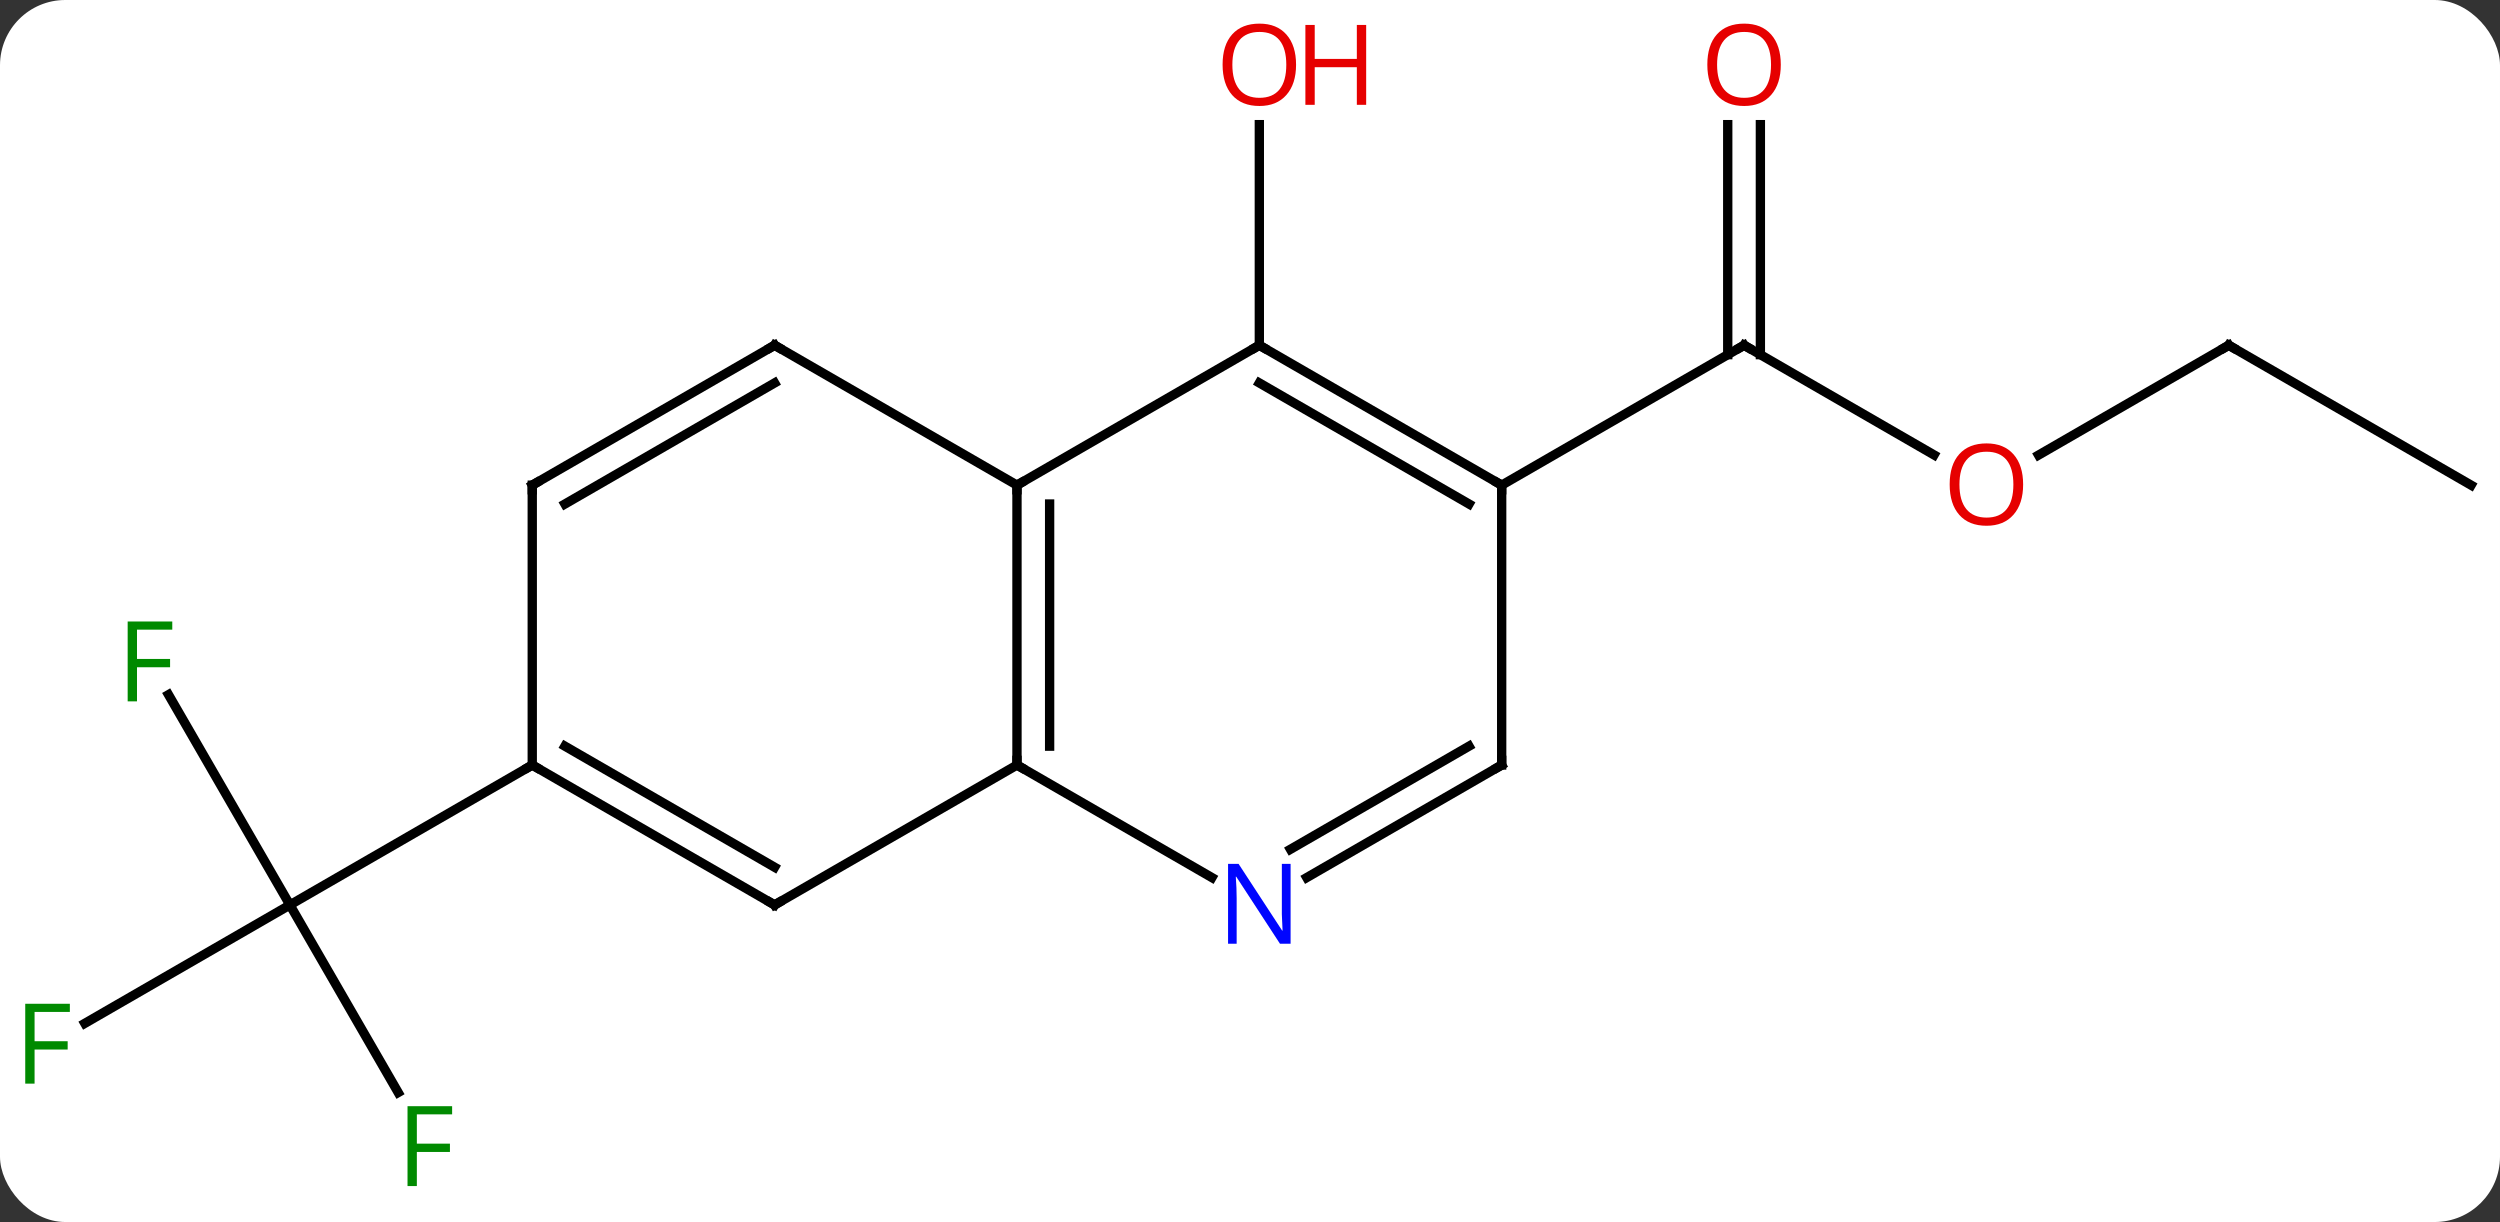 <svg width="268" viewBox="0 0 268 131" style="fill-opacity:1; color-rendering:auto; color-interpolation:auto; text-rendering:auto; stroke:black; stroke-linecap:square; stroke-miterlimit:10; shape-rendering:auto; stroke-opacity:1; fill:black; stroke-dasharray:none; font-weight:normal; stroke-width:1; font-family:'Open Sans'; font-style:normal; stroke-linejoin:miter; font-size:12; stroke-dashoffset:0; image-rendering:auto;" height="131" class="cas-substance-image" xmlns:xlink="http://www.w3.org/1999/xlink" xmlns="http://www.w3.org/2000/svg"><rect x="0" y="0" width="268" height="131" fill="#333333" stroke="none"/><svg class="cas-substance-single-component"><rect y="0" x="0" width="268" stroke="none" ry="7" rx="7" height="131" fill="white" class="cas-substance-group"/><svg y="0" x="0" width="268" viewBox="0 0 268 131" style="fill:black;" height="131" class="cas-substance-single-component-image"><svg><g><g transform="translate(135,65)" style="text-rendering:geometricPrecision; color-rendering:optimizeQuality; color-interpolation:linearRGB; stroke-linecap:butt; image-rendering:optimizeQuality;"><line y2="-27.99" y1="-51.638" x2="0" x1="0" style="fill:none;"/><line y2="-16.231" y1="-27.99" x2="72.329" x1="51.963" style="fill:none;"/><line y2="-51.638" y1="-26.98" x2="53.713" x1="53.713" style="fill:none;"/><line y2="-51.638" y1="-26.98" x2="50.213" x1="50.213" style="fill:none;"/><line y2="-12.99" y1="-27.99" x2="25.98" x1="51.963" style="fill:none;"/><line y2="-27.99" y1="-16.216" x2="103.923" x1="83.531" style="fill:none;"/><line y2="-12.99" y1="-27.99" x2="129.903" x1="103.923" style="fill:none;"/><line y2="52.117" y1="32.01" x2="-92.314" x1="-103.923" style="fill:none;"/><line y2="44.704" y1="32.01" x2="-125.91" x1="-103.923" style="fill:none;"/><line y2="9.469" y1="32.01" x2="-116.938" x1="-103.923" style="fill:none;"/><line y2="17.01" y1="32.01" x2="-77.943" x1="-103.923" style="fill:none;"/><line y2="17.01" y1="-12.99" x2="-25.98" x1="-25.98" style="fill:none;"/><line y2="14.989" y1="-10.969" x2="-22.48" x1="-22.48" style="fill:none;"/><line y2="-27.99" y1="-12.99" x2="0" x1="-25.98" style="fill:none;"/><line y2="-27.99" y1="-12.99" x2="-51.963" x1="-25.98" style="fill:none;"/><line y2="32.01" y1="17.01" x2="-51.963" x1="-25.98" style="fill:none;"/><line y2="29.075" y1="17.01" x2="-5.084" x1="-25.98" style="fill:none;"/><line y2="-12.99" y1="-27.99" x2="25.98" x1="0" style="fill:none;"/><line y2="-10.969" y1="-23.948" x2="22.48" x1="-0" style="fill:none;"/><line y2="-12.99" y1="-27.99" x2="-77.943" x1="-51.963" style="fill:none;"/><line y2="-10.969" y1="-23.948" x2="-74.443" x1="-51.963" style="fill:none;"/><line y2="17.01" y1="32.01" x2="-77.943" x1="-51.963" style="fill:none;"/><line y2="14.989" y1="27.968" x2="-74.443" x1="-51.963" style="fill:none;"/><line y2="17.01" y1="29.075" x2="25.98" x1="5.084" style="fill:none;"/><line y2="14.989" y1="26.044" x2="22.48" x1="3.334" style="fill:none;"/><line y2="17.01" y1="-12.99" x2="25.98" x1="25.98" style="fill:none;"/><line y2="17.01" y1="-12.99" x2="-77.943" x1="-77.943" style="fill:none;"/></g><g transform="translate(135,65)" style="fill:rgb(230,0,0); text-rendering:geometricPrecision; color-rendering:optimizeQuality; image-rendering:optimizeQuality; font-family:'Open Sans'; stroke:rgb(230,0,0); color-interpolation:linearRGB;"><path style="stroke:none;" d="M3.938 -58.06 Q3.938 -55.998 2.898 -54.818 Q1.859 -53.638 0.016 -53.638 Q-1.875 -53.638 -2.906 -54.803 Q-3.938 -55.967 -3.938 -58.076 Q-3.938 -60.17 -2.906 -61.318 Q-1.875 -62.467 0.016 -62.467 Q1.875 -62.467 2.906 -61.295 Q3.938 -60.123 3.938 -58.06 ZM-2.891 -58.06 Q-2.891 -56.326 -2.148 -55.42 Q-1.406 -54.513 0.016 -54.513 Q1.438 -54.513 2.164 -55.412 Q2.891 -56.31 2.891 -58.06 Q2.891 -59.795 2.164 -60.685 Q1.438 -61.576 0.016 -61.576 Q-1.406 -61.576 -2.148 -60.678 Q-2.891 -59.779 -2.891 -58.06 Z"/><path style="stroke:none;" d="M11.453 -53.763 L10.453 -53.763 L10.453 -57.795 L5.938 -57.795 L5.938 -53.763 L4.938 -53.763 L4.938 -62.326 L5.938 -62.326 L5.938 -58.685 L10.453 -58.685 L10.453 -62.326 L11.453 -62.326 L11.453 -53.763 Z"/></g><g transform="translate(135,65)" style="stroke-linecap:butt; text-rendering:geometricPrecision; color-rendering:optimizeQuality; image-rendering:optimizeQuality; font-family:'Open Sans'; color-interpolation:linearRGB; stroke-miterlimit:5;"><path style="fill:none;" d="M52.396 -27.74 L51.963 -27.99 L51.53 -27.74"/><path style="fill:rgb(230,0,0); stroke:none;" d="M81.88 -13.06 Q81.88 -10.998 80.841 -9.818 Q79.802 -8.638 77.959 -8.638 Q76.068 -8.638 75.037 -9.803 Q74.005 -10.967 74.005 -13.076 Q74.005 -15.17 75.037 -16.318 Q76.068 -17.467 77.959 -17.467 Q79.818 -17.467 80.849 -16.295 Q81.88 -15.123 81.88 -13.06 ZM75.052 -13.06 Q75.052 -11.326 75.795 -10.42 Q76.537 -9.513 77.959 -9.513 Q79.38 -9.513 80.107 -10.412 Q80.834 -11.31 80.834 -13.06 Q80.834 -14.795 80.107 -15.685 Q79.38 -16.576 77.959 -16.576 Q76.537 -16.576 75.795 -15.678 Q75.052 -14.779 75.052 -13.06 Z"/><path style="fill:rgb(230,0,0); stroke:none;" d="M55.901 -58.06 Q55.901 -55.998 54.861 -54.818 Q53.822 -53.638 51.979 -53.638 Q50.088 -53.638 49.057 -54.803 Q48.026 -55.967 48.026 -58.076 Q48.026 -60.17 49.057 -61.318 Q50.088 -62.467 51.979 -62.467 Q53.838 -62.467 54.869 -61.295 Q55.901 -60.123 55.901 -58.06 ZM49.072 -58.06 Q49.072 -56.326 49.815 -55.42 Q50.557 -54.513 51.979 -54.513 Q53.401 -54.513 54.127 -55.412 Q54.854 -56.31 54.854 -58.06 Q54.854 -59.795 54.127 -60.685 Q53.401 -61.576 51.979 -61.576 Q50.557 -61.576 49.815 -60.678 Q49.072 -59.779 49.072 -58.06 Z"/><path style="fill:none;" d="M103.49 -27.74 L103.923 -27.99 L104.356 -27.74"/><path style="fill:rgb(0,138,0); stroke:none;" d="M-90.314 62.146 L-91.314 62.146 L-91.314 53.584 L-86.532 53.584 L-86.532 54.459 L-90.314 54.459 L-90.314 57.599 L-86.767 57.599 L-86.767 58.49 L-90.314 58.49 L-90.314 62.146 Z"/><path style="fill:rgb(0,138,0); stroke:none;" d="M-131.294 51.166 L-132.294 51.166 L-132.294 42.604 L-127.512 42.604 L-127.512 43.479 L-131.294 43.479 L-131.294 46.619 L-127.747 46.619 L-127.747 47.51 L-131.294 47.51 L-131.294 51.166 Z"/><path style="fill:rgb(0,138,0); stroke:none;" d="M-120.314 10.186 L-121.314 10.186 L-121.314 1.624 L-116.532 1.624 L-116.532 2.499 L-120.314 2.499 L-120.314 5.639 L-116.767 5.639 L-116.767 6.53 L-120.314 6.53 L-120.314 10.186 Z"/><path style="fill:none;" d="M-25.98 -12.49 L-25.98 -12.99 L-25.547 -13.24"/><path style="fill:none;" d="M-25.98 16.51 L-25.98 17.01 L-25.547 17.26"/><path style="fill:none;" d="M0.433 -27.74 L0 -27.99 L-0.433 -27.74"/><path style="fill:none;" d="M-51.53 -27.74 L-51.963 -27.99 L-52.396 -27.74"/><path style="fill:none;" d="M-51.53 31.76 L-51.963 32.01 L-52.396 31.76"/><path style="fill:rgb(0,5,255); stroke:none;" d="M3.352 36.166 L2.211 36.166 L-2.477 28.979 L-2.523 28.979 Q-2.43 30.244 -2.43 31.291 L-2.43 36.166 L-3.352 36.166 L-3.352 27.604 L-2.227 27.604 L2.445 34.76 L2.492 34.76 Q2.492 34.604 2.445 33.744 Q2.398 32.885 2.414 32.51 L2.414 27.604 L3.352 27.604 L3.352 36.166 Z"/><path style="fill:none;" d="M25.547 -13.24 L25.98 -12.99 L25.98 -12.49"/><path style="fill:none;" d="M-77.51 -13.24 L-77.943 -12.99 L-77.943 -12.49"/><path style="fill:none;" d="M-77.51 17.26 L-77.943 17.01 L-78.376 17.26"/><path style="fill:none;" d="M25.547 17.26 L25.98 17.01 L25.98 16.51"/></g></g></svg></svg></svg></svg>